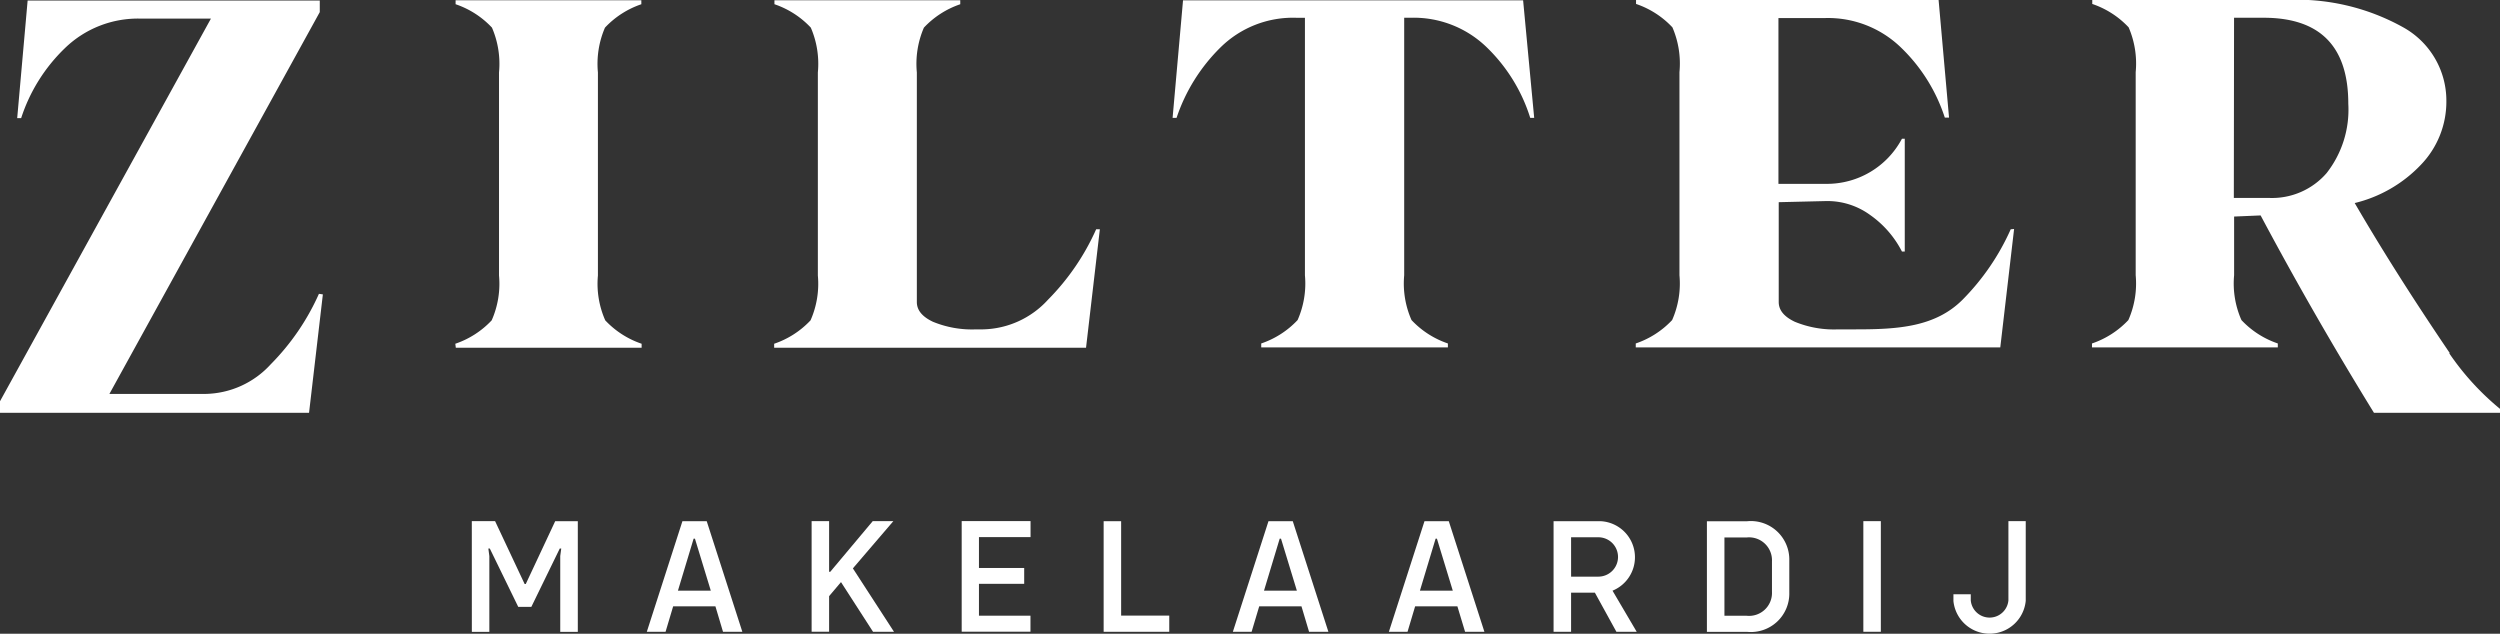 <svg xmlns="http://www.w3.org/2000/svg" width="133.354" height="33.806" viewBox="0 0 133.354 33.806"><rect x="0" y="0" width="133.354" height="33.806" fill="#333333" stroke="none"/><g fill="#fff" data-name="Group 51"><path d="M24.287 18.336a4.748 4.748 0 0 0 1.94-1.248 4.822 4.822 0 0 0 .391-2.391V3.865a4.869 4.869 0 0 0-.376-2.391 4.751 4.751 0 0 0-1.94-1.249v-.21h9.908v.211a4.753 4.753 0 0 0-1.94 1.249 4.869 4.869 0 0 0-.376 2.391v10.831a4.822 4.822 0 0 0 .391 2.391 4.749 4.749 0 0 0 1.94 1.248v.211h-9.912Z" data-name="Path 1600"/><path d="m58.668 12.23-.737 6.317H41.295v-.211a4.75 4.75 0 0 0 1.94-1.248 4.823 4.823 0 0 0 .391-2.391V3.865a4.868 4.868 0 0 0-.376-2.391A4.752 4.752 0 0 0 41.31.225v-.21h9.912v.211a4.753 4.753 0 0 0-1.94 1.249 4.868 4.868 0 0 0-.376 2.391V16.11c0 .436.286.782.857 1.053a5.468 5.468 0 0 0 2.316.406h.361a4.823 4.823 0 0 0 3.459-1.579 12.627 12.627 0 0 0 2.572-3.76Z" data-name="Path 1601"/><path d="M81.836 6.287h-.211a8.947 8.947 0 0 0-2.316-3.76 5.593 5.593 0 0 0-4.061-1.58h-.346v13.735a4.822 4.822 0 0 0 .391 2.391 4.748 4.748 0 0 0 1.94 1.248v.211h-9.957v-.211a4.75 4.75 0 0 0 1.94-1.248 4.823 4.823 0 0 0 .391-2.391V.948h-.471a5.5 5.5 0 0 0-4.031 1.58 9.485 9.485 0 0 0-2.346 3.76h-.211l.557-6.272h18.14Z" data-name="Path 1602"/><path d="m107.435 12.215-.737 6.317H87.254v-.211a4.749 4.749 0 0 0 1.94-1.248 4.824 4.824 0 0 0 .391-2.392V3.85a4.869 4.869 0 0 0-.376-2.391A4.75 4.75 0 0 0 87.269.21V0h16.139l.557 6.272h-.226a9.065 9.065 0 0 0-2.331-3.73A5.593 5.593 0 0 0 97.347.963h-2.482v8.844h2.527a4.53 4.53 0 0 0 4.061-2.407h.15v6.017h-.15a5.367 5.367 0 0 0-1.684-1.94 3.874 3.874 0 0 0-2.362-.752l-2.527.06v5.325c0 .436.286.782.857 1.053a5.468 5.468 0 0 0 2.316.406h.948c2.231 0 4.225-.123 5.682-1.579a12.632 12.632 0 0 0 2.572-3.76Z" data-name="Path 1603"/><path d="M130.647 18.846a14.044 14.044 0 0 0 2.707 2.963v.211h-6.723q-3.226-5.234-6.046-10.529l-1.414.06v3.13a4.823 4.823 0 0 0 .391 2.392 4.753 4.753 0 0 0 1.94 1.248v.211h-9.912v-.211a4.754 4.754 0 0 0 1.94-1.248 4.824 4.824 0 0 0 .391-2.392V3.85a4.869 4.869 0 0 0-.376-2.391 4.748 4.748 0 0 0-1.94-1.248V0h10.288a11.668 11.668 0 0 1 6.3 1.459 4.47 4.47 0 0 1 2.3 3.926 4.851 4.851 0 0 1-1.354 3.4 7.211 7.211 0 0 1-3.535 2.046q2.166 3.723 5.069 8Zm-11.491-8.288h1.88a3.848 3.848 0 0 0 3.068-1.324 5.479 5.479 0 0 0 1.158-3.7q0-4.58-4.5-4.587h-1.594Z" data-name="Path 1604"/><path d="m17.222 15.703-.737 6.317H0v-.617L11.251.993h-3.73a5.594 5.594 0 0 0-4.062 1.579 9.067 9.067 0 0 0-2.331 3.73H.917L1.474.03h15.583v.616L5.836 21.012h5.144a4.823 4.823 0 0 0 3.46-1.579 12.63 12.63 0 0 0 2.572-3.76Z" data-name="Path 1605"/><path d="M25.167 27.799h1.242l1.575 3.351h.062l1.568-3.347h1.207v5.9h-.937v-4.042l.053-.4h-.079l-1.515 3.109h-.7l-1.515-3.109h-.079l.053.4v4.042h-.933Z" data-name="Path 1606"/><path d="M38.162 32.344h-2.255l-.405 1.356h-1l1.9-5.9h1.295l1.9 5.9h-1.031Zm-.247-.837-.846-2.774h-.07l-.837 2.774Z" data-name="Path 1607"/><path d="m44.86 31.05-.634.749v1.9h-.933v-5.9h.933v2.7h.062l2.264-2.7h1.1l-2.158 2.519 2.193 3.382h-1.118Z" data-name="Path 1608"/><path d="M52.219 28.65v1.647h2.413v.845h-2.413v1.7h2.748v.854h-3.669v-5.9h3.673v.854Z" data-name="Path 1609"/><path d="M62.37 32.837v.863h-3.5v-5.9h.933v5.038Z" data-name="Path 1610"/><path d="M69.423 32.344h-2.255l-.405 1.356h-1l1.9-5.9h1.295l1.9 5.9h-1.031Zm-.246-.837-.846-2.774h-.07l-.837 2.774Z" data-name="Path 1611"/><path d="M77.74 32.344h-2.255L75.08 33.7h-.995l1.9-5.9h1.295l1.9 5.9h-1.031Zm-.246-.837-.846-2.774h-.07l-.837 2.774Z" data-name="Path 1612"/><path d="M85.073 31.613h-1.269V33.7h-.934v-5.9h2.475a1.926 1.926 0 0 1 .669 3.708l1.29 2.192h-1.083Zm-1.268-.854h1.453a1.05 1.05 0 0 0 0-2.1h-1.454Z" data-name="Path 1613"/><path d="M95.444 29.895v1.709a2.052 2.052 0 0 1-2.255 2.1h-2.14v-5.9h2.14a2.052 2.052 0 0 1 2.255 2.1m-.924.035a1.223 1.223 0 0 0-1.356-1.269h-1.18v4.175h1.18a1.223 1.223 0 0 0 1.356-1.268Z" data-name="Path 1614"/><path d="M99.394 27.799h.933V33.7h-.933z" data-name="Rectangle 11"/><path d="M104.199 32.051v-.352h.925v.326a1.008 1.008 0 0 0 2.008 0v-4.227h.924v4.253a1.938 1.938 0 0 1-3.858 0" data-name="Path 1615"/></g></svg>